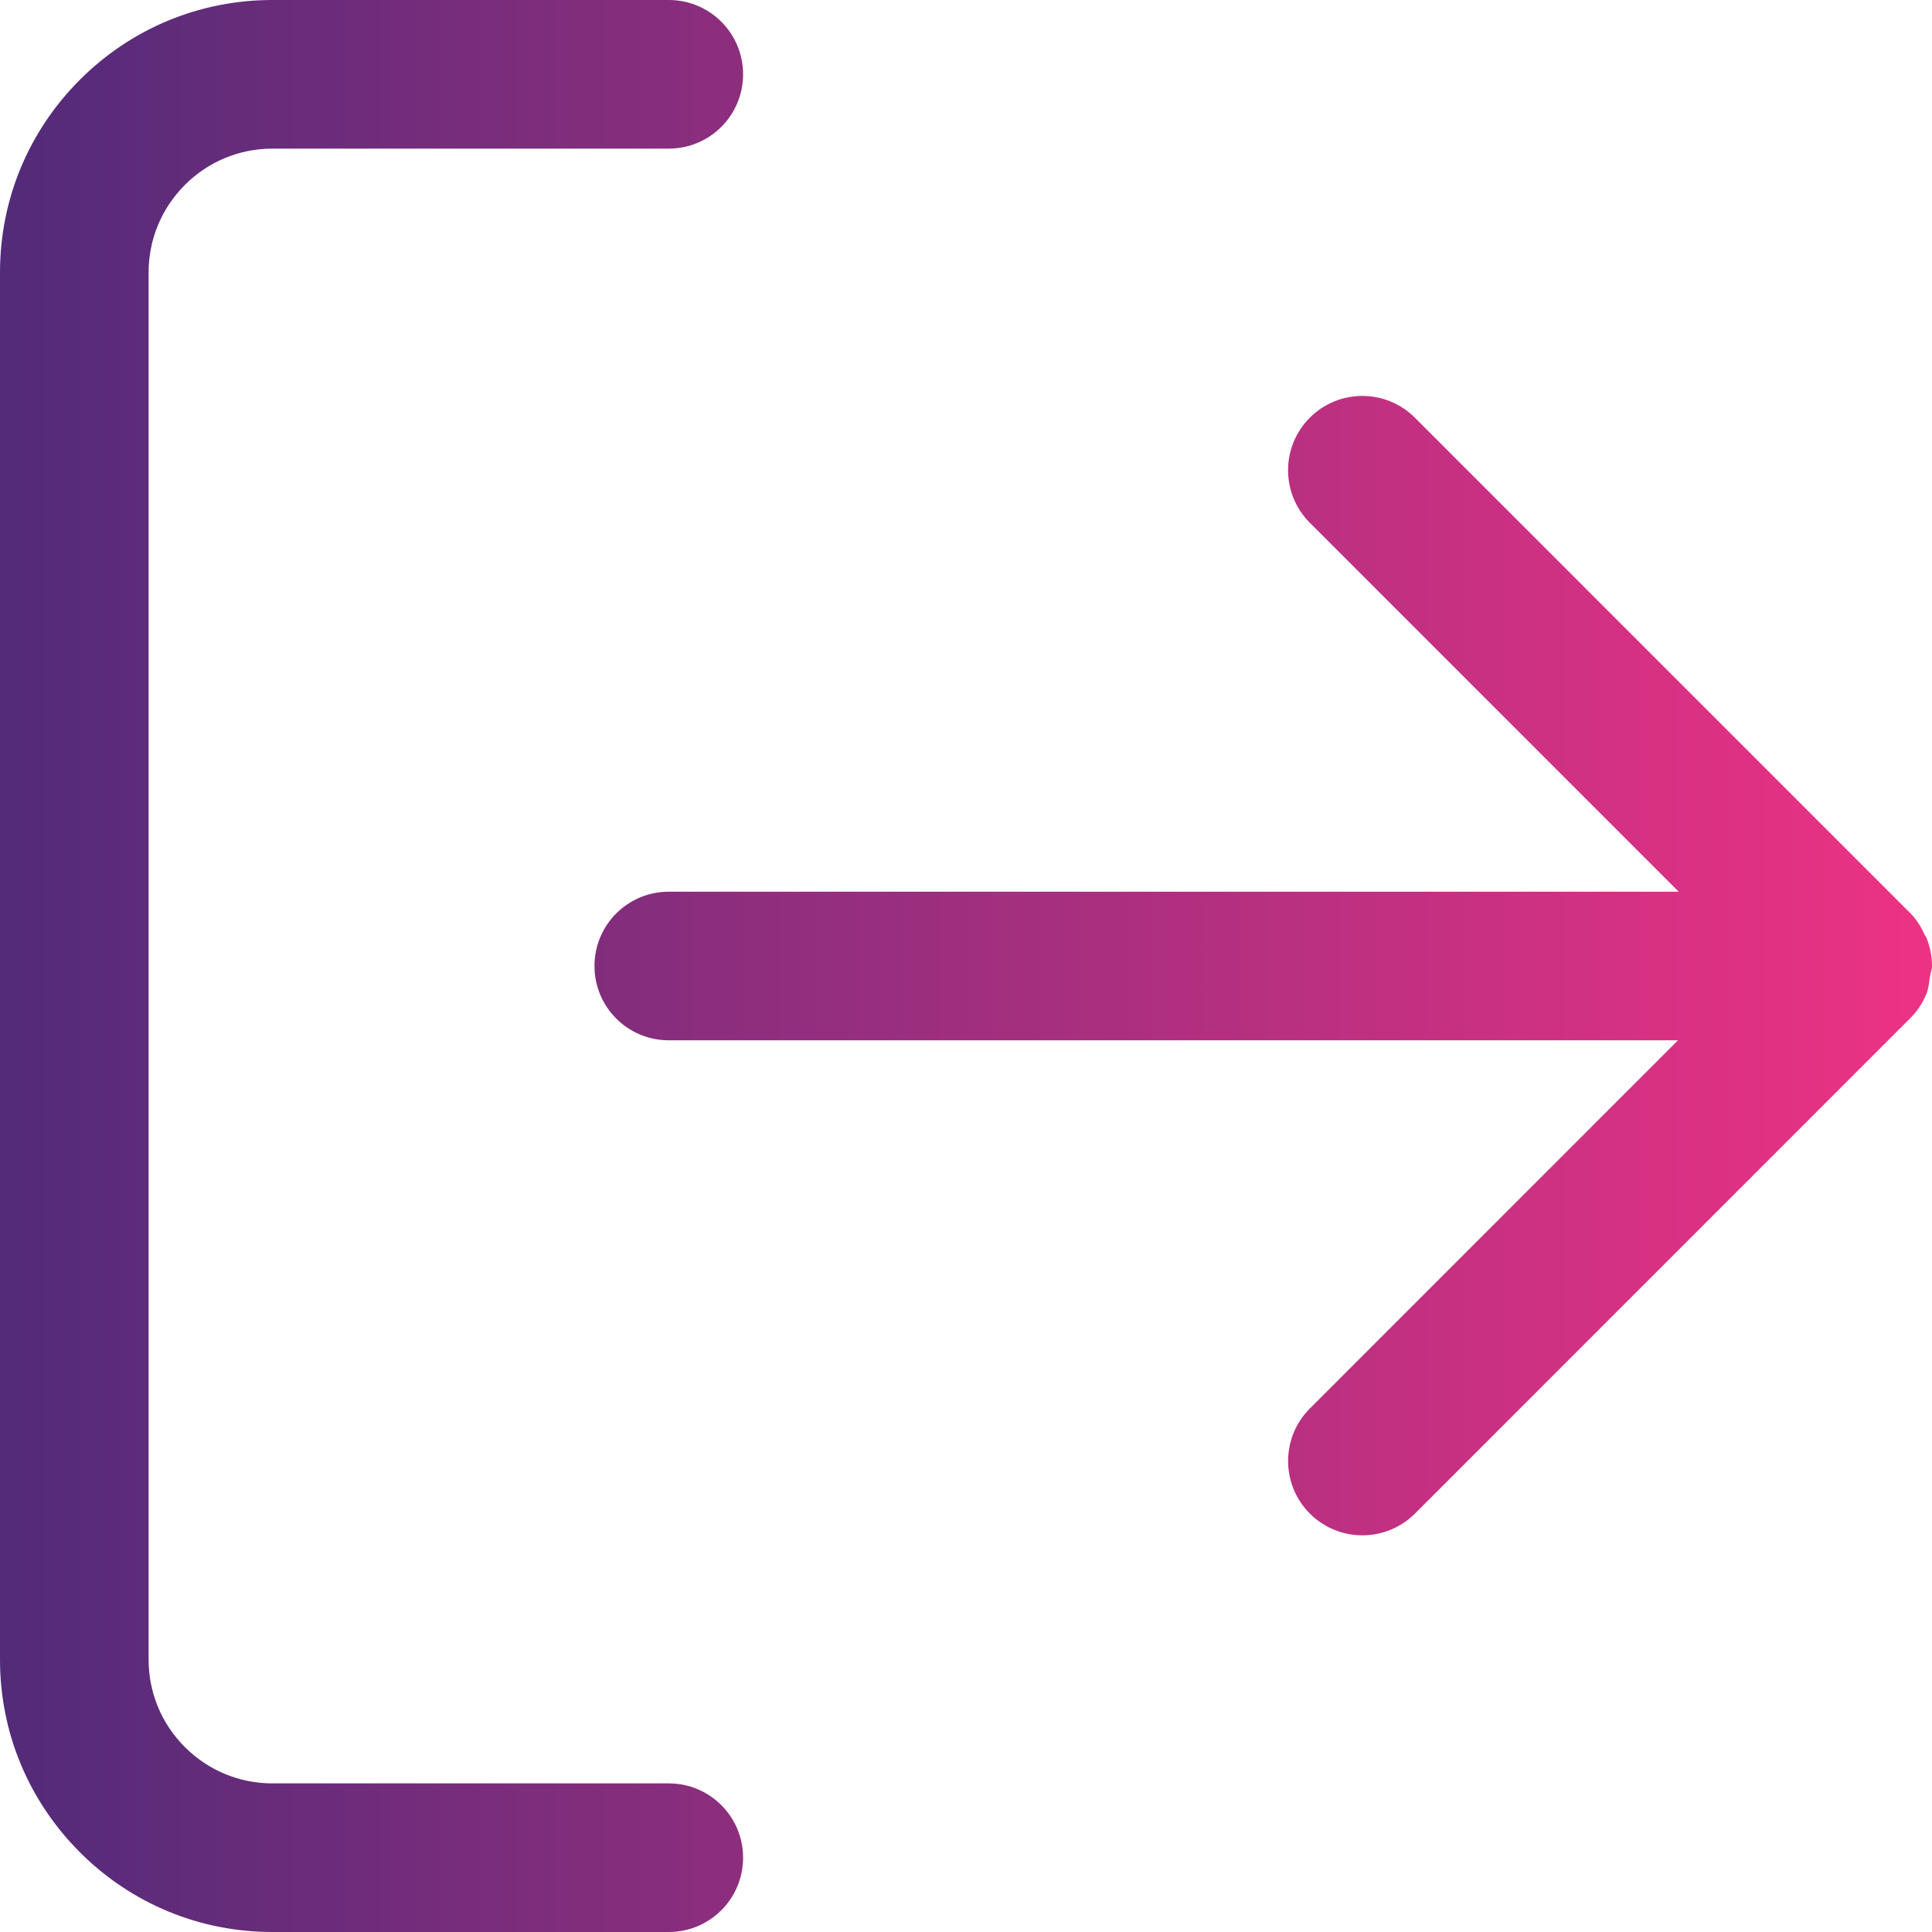 <?xml version="1.0" encoding="utf-8"?>
<!-- Generator: Adobe Illustrator 26.3.0, SVG Export Plug-In . SVG Version: 6.00 Build 0)  -->
<svg version="1.1" id="Layer_1" xmlns="http://www.w3.org/2000/svg" xmlns:xlink="http://www.w3.org/1999/xlink" x="0px" y="0px"
	 viewBox="0 0 50 50" style="enable-background:new 0 0 50 50;" xml:space="preserve">
<style type="text/css">
	.st0{fill:url(#SVGID_1_);}
	.st1{fill:url(#SVGID_00000048497709792936856170000018135680138984494779_);}
</style>
<g>
	<g>
		<linearGradient id="SVGID_1_" gradientUnits="userSpaceOnUse" x1="0" y1="25" x2="50" y2="25">
			<stop  offset="0" style="stop-color:#522B79"/>
			<stop  offset="1" style="stop-color:#ED3284"/>
		</linearGradient>
		<path class="st0" d="M17.308,46.154H7.052c-0.856,0-1.66-0.334-2.267-0.939
			c-0.605-0.605-0.939-1.409-0.939-2.265V7.052c0-0.856,0.334-1.66,0.939-2.267
			C5.392,4.18,6.196,3.846,7.052,3.846h10.256c1.063,0,1.923-0.86,1.923-1.923
			S18.371,0,17.308,0H7.052C5.168,0,3.397,0.734,2.066,2.066S0,5.168,0,7.052v35.898
			c0,1.882,0.734,3.651,2.066,4.984C3.397,49.268,5.168,50,7.052,50h10.256
			c1.063,0,1.923-0.86,1.923-1.923S18.371,46.154,17.308,46.154z"/>
		
			<linearGradient id="SVGID_00000042005790923417060500000008462526606401898144_" gradientUnits="userSpaceOnUse" x1="0" y1="25" x2="50" y2="25">
			<stop  offset="0" style="stop-color:#522B79"/>
			<stop  offset="1" style="stop-color:#ED3284"/>
		</linearGradient>
		<path style="fill:url(#SVGID_00000042005790923417060500000008462526606401898144_);" d="M50,25
			c0-0.002-0.001-0.003-0.001-0.005c0.001-0.253-0.051-0.505-0.15-0.743
			c-0.008-0.02-0.027-0.034-0.035-0.053c-0.093-0.204-0.21-0.4-0.377-0.568
			L36.617,10.81c-0.751-0.751-1.968-0.751-2.719,0
			c-0.751,0.751-0.751,1.968,0,2.719l9.546,9.548H17.308
			c-1.063,0-1.923,0.86-1.923,1.923s0.86,1.923,1.923,1.923h26.118l-9.527,9.529
			c-0.751,0.751-0.751,1.968,0,2.719c0.376,0.376,0.868,0.563,1.36,0.563
			c0.492,0,0.984-0.188,1.36-0.563l12.788-12.79
			c0.193-0.186,0.347-0.408,0.449-0.661c0.06-0.146,0.069-0.302,0.092-0.455
			C49.96,25.175,50,25.094,50,25z"/>
	</g>
</g>
</svg>
